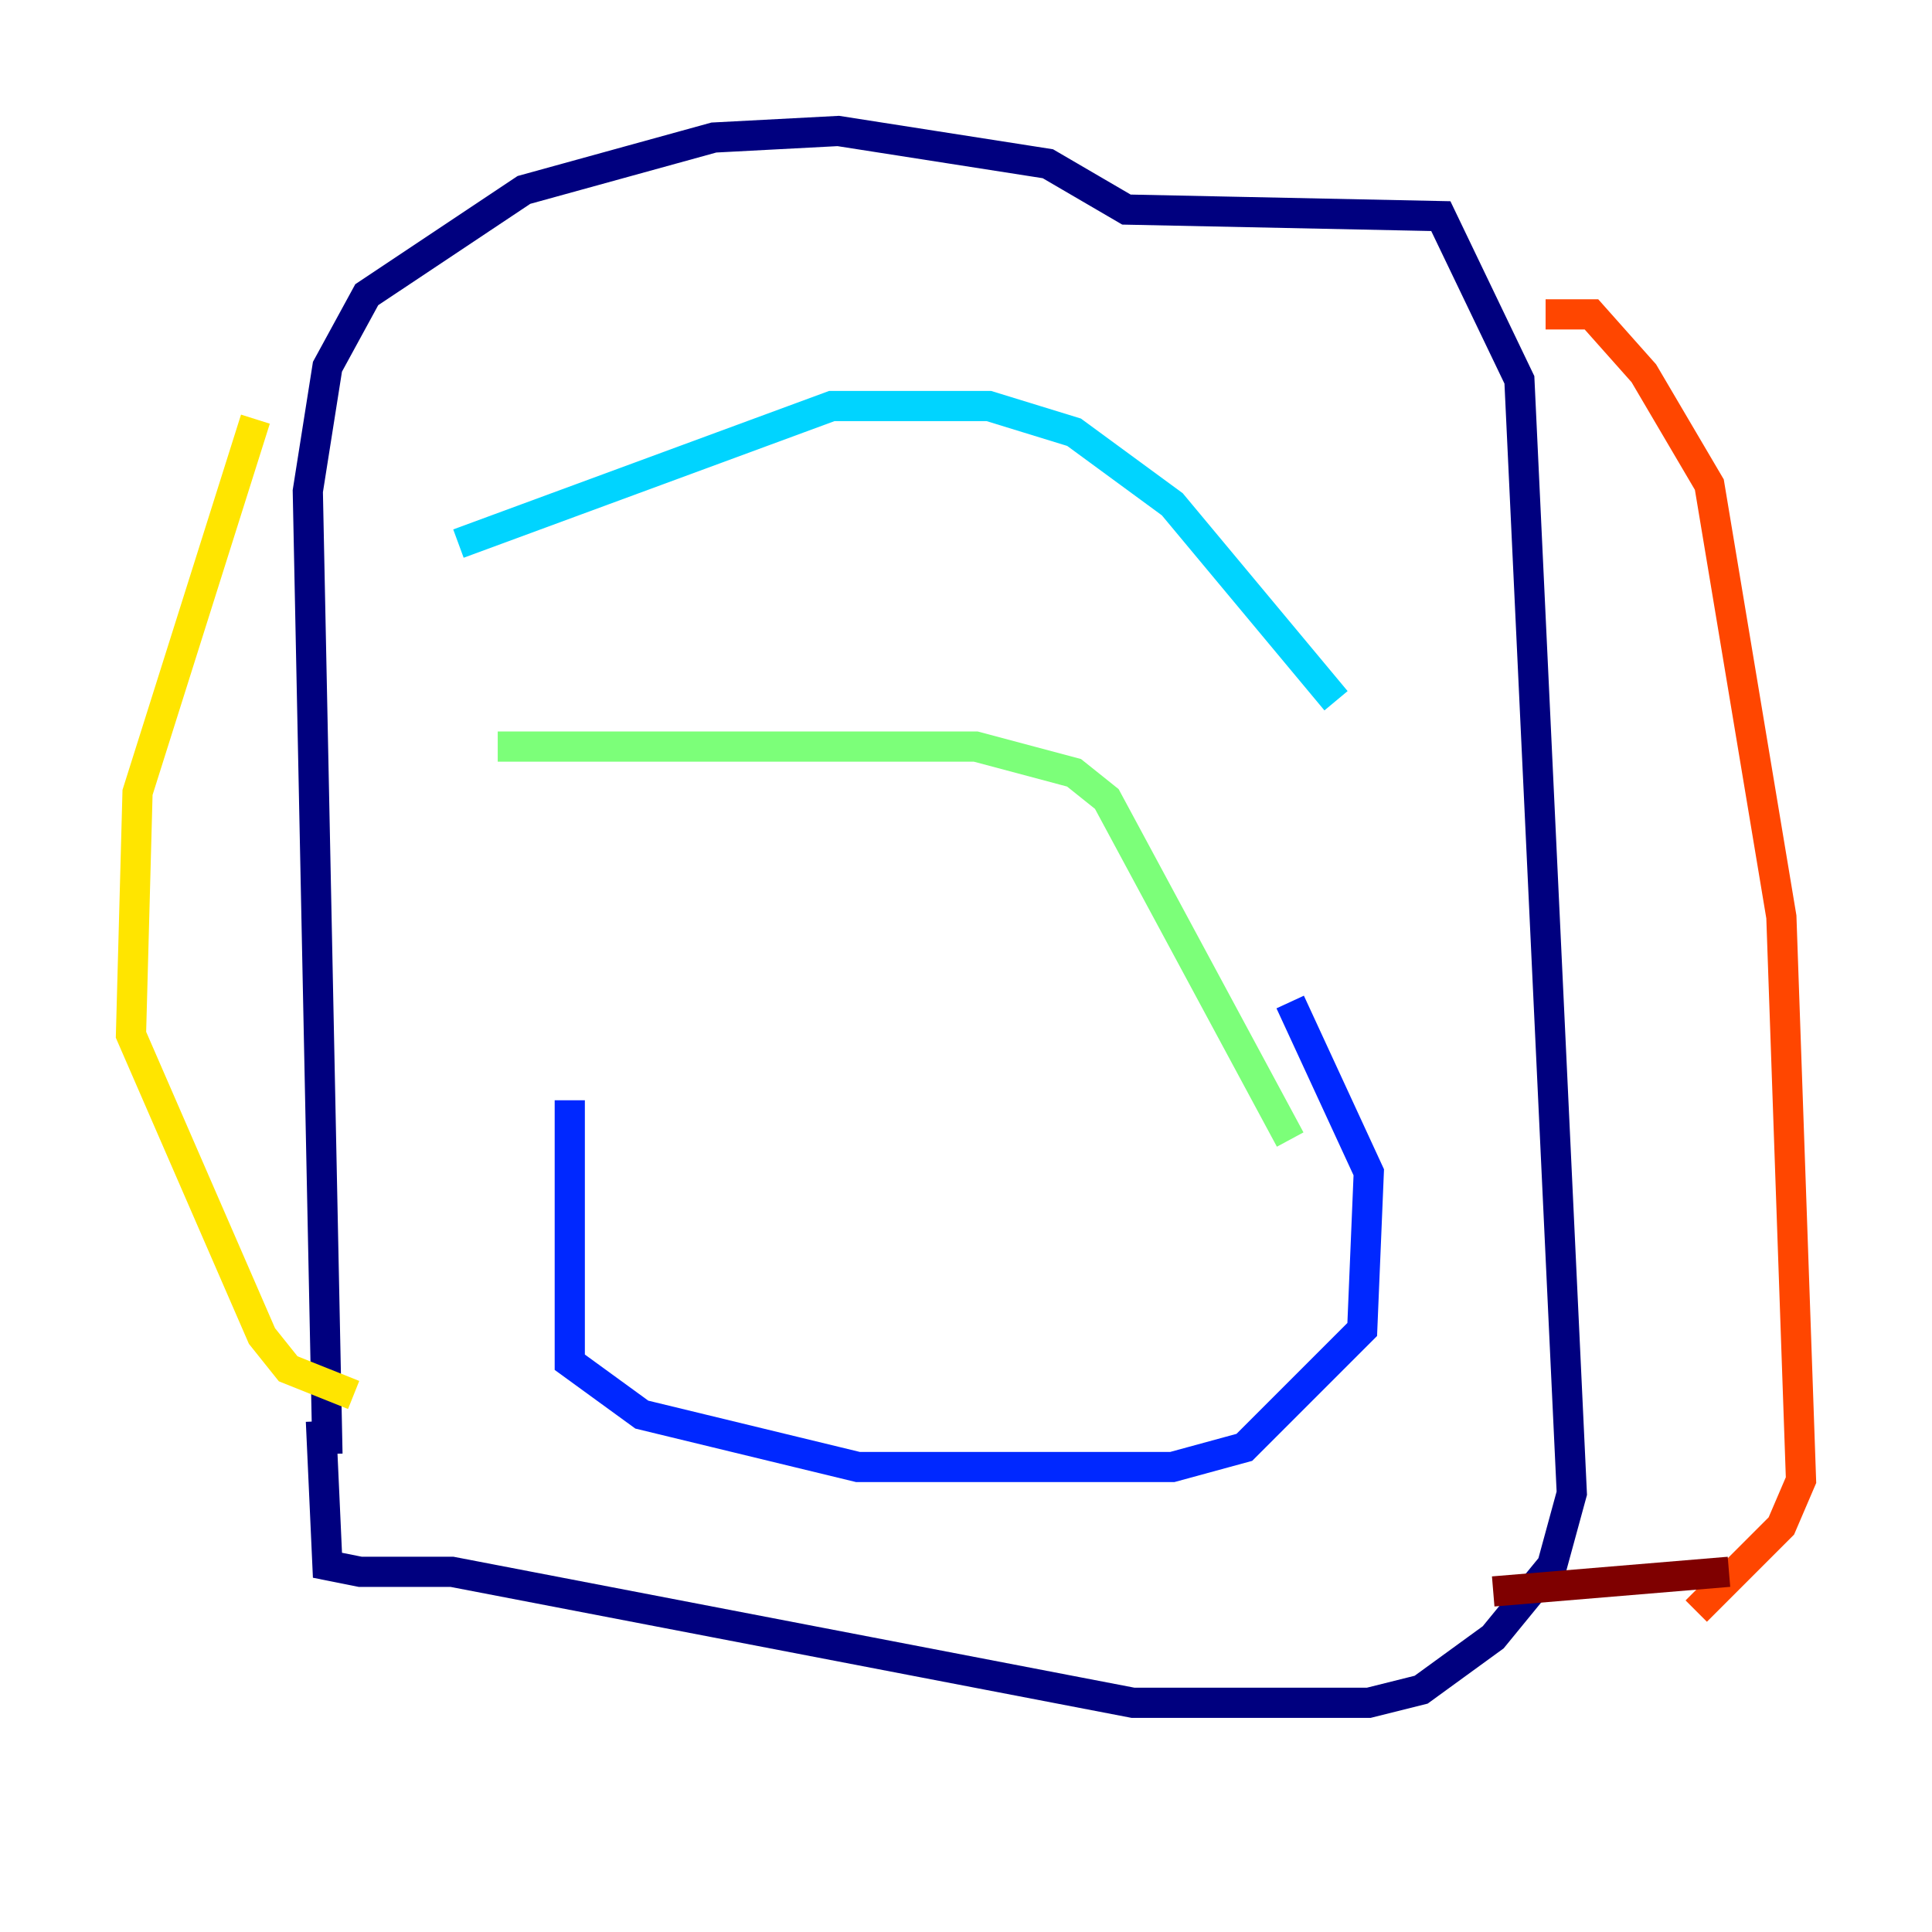 <?xml version="1.0" encoding="utf-8" ?>
<svg baseProfile="tiny" height="128" version="1.2" viewBox="0,0,128,128" width="128" xmlns="http://www.w3.org/2000/svg" xmlns:ev="http://www.w3.org/2001/xml-events" xmlns:xlink="http://www.w3.org/1999/xlink"><defs /><polyline fill="none" points="21.695,96.325 20.393,32.542 21.695,24.298 24.298,19.525 34.712,12.583 47.295,9.112 55.539,8.678 69.424,10.848 74.63,13.885 95.458,14.319 100.664,25.166 104.136,98.929 102.834,103.702 98.929,108.475 94.156,111.946 90.685,112.814 75.064,112.814 29.939,104.136 23.864,104.136 21.695,103.702 21.261,94.156" stroke="#00007f" stroke-width="2" /><polyline fill="none" points="37.749,72.895 37.749,90.251 42.522,93.722 56.841,97.193 77.668,97.193 82.441,95.891 90.251,88.081 90.685,77.668 85.478,66.386" stroke="#0028ff" stroke-width="2" /><polyline fill="none" points="30.373,36.014 55.105,26.902 65.519,26.902 71.159,28.637 77.668,33.41 88.515,46.427" stroke="#00d4ff" stroke-width="2" /><polyline fill="none" points="32.976,49.464 64.651,49.464 71.159,51.2 73.329,52.936 85.478,75.498" stroke="#7cff79" stroke-width="2" /><polyline fill="none" points="16.922,27.77 9.112,52.502 8.678,68.556 17.356,88.515 19.091,90.685 23.43,92.42" stroke="#ffe500" stroke-width="2" /><polyline fill="none" points="102.4,20.827 105.437,20.827 108.909,24.732 113.248,32.108 118.02,60.746 119.322,98.061 118.02,101.098 112.38,106.739" stroke="#ff4600" stroke-width="2" /><polyline fill="none" points="114.549,104.136 98.929,105.437" stroke="#7f0000" stroke-width="2" /></svg>